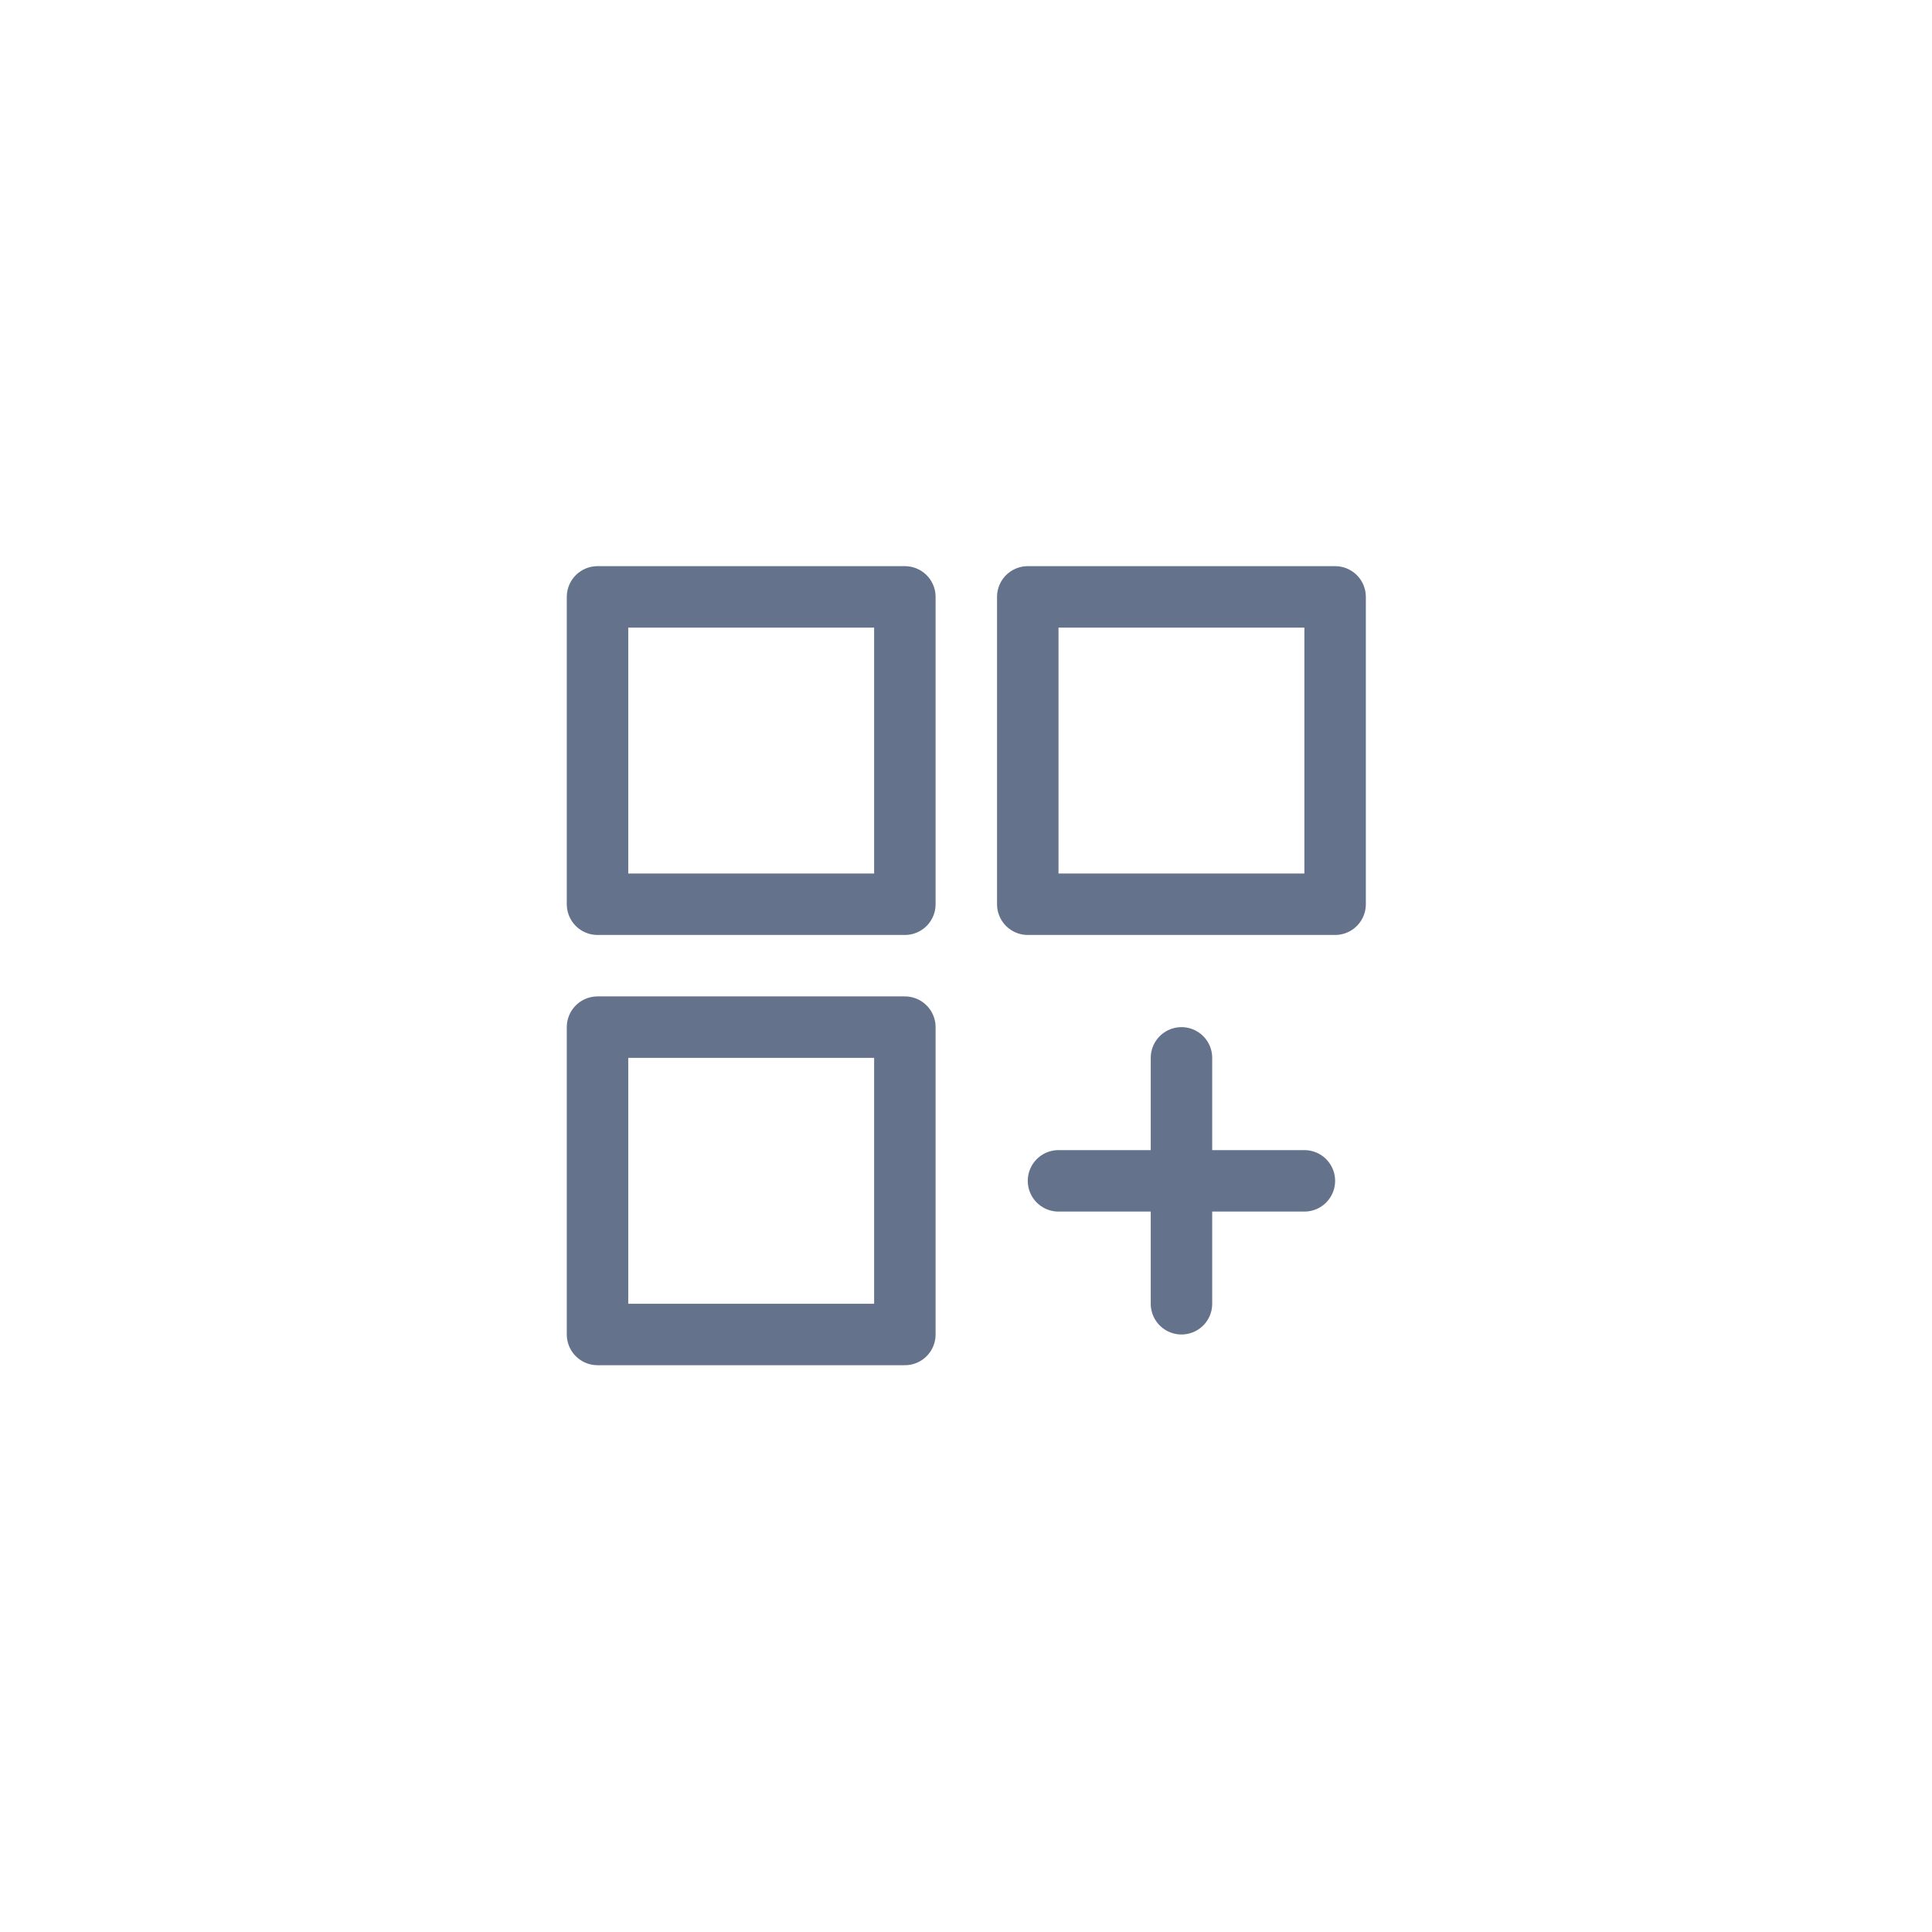 <svg width="3062" height="3062" viewBox="0 0 3062 3062" fill="none" xmlns="http://www.w3.org/2000/svg">
<path d="M1434.1 946H947V1433.1H1434.1V946Z" stroke="#64728C" stroke-width="97.4" stroke-linecap="round" stroke-linejoin="round"/>
<path d="M1434.1 1627.9H947V2115H1434.1V1627.9Z" stroke="#64728C" stroke-width="97.4" stroke-linecap="round" stroke-linejoin="round"/>
<path d="M2116 946H1628.9V1433.1H2116V946Z" stroke="#64728C" stroke-width="97.4" stroke-linecap="round" stroke-linejoin="round"/>
<path d="M1872.5 1676.6V2066.3" stroke="#64728C" stroke-width="97.4" stroke-linecap="round" stroke-linejoin="round"/>
<path d="M1677.6 1871.5H2067.3" stroke="#64728C" stroke-width="97.4" stroke-linecap="round" stroke-linejoin="round"/>
</svg>
